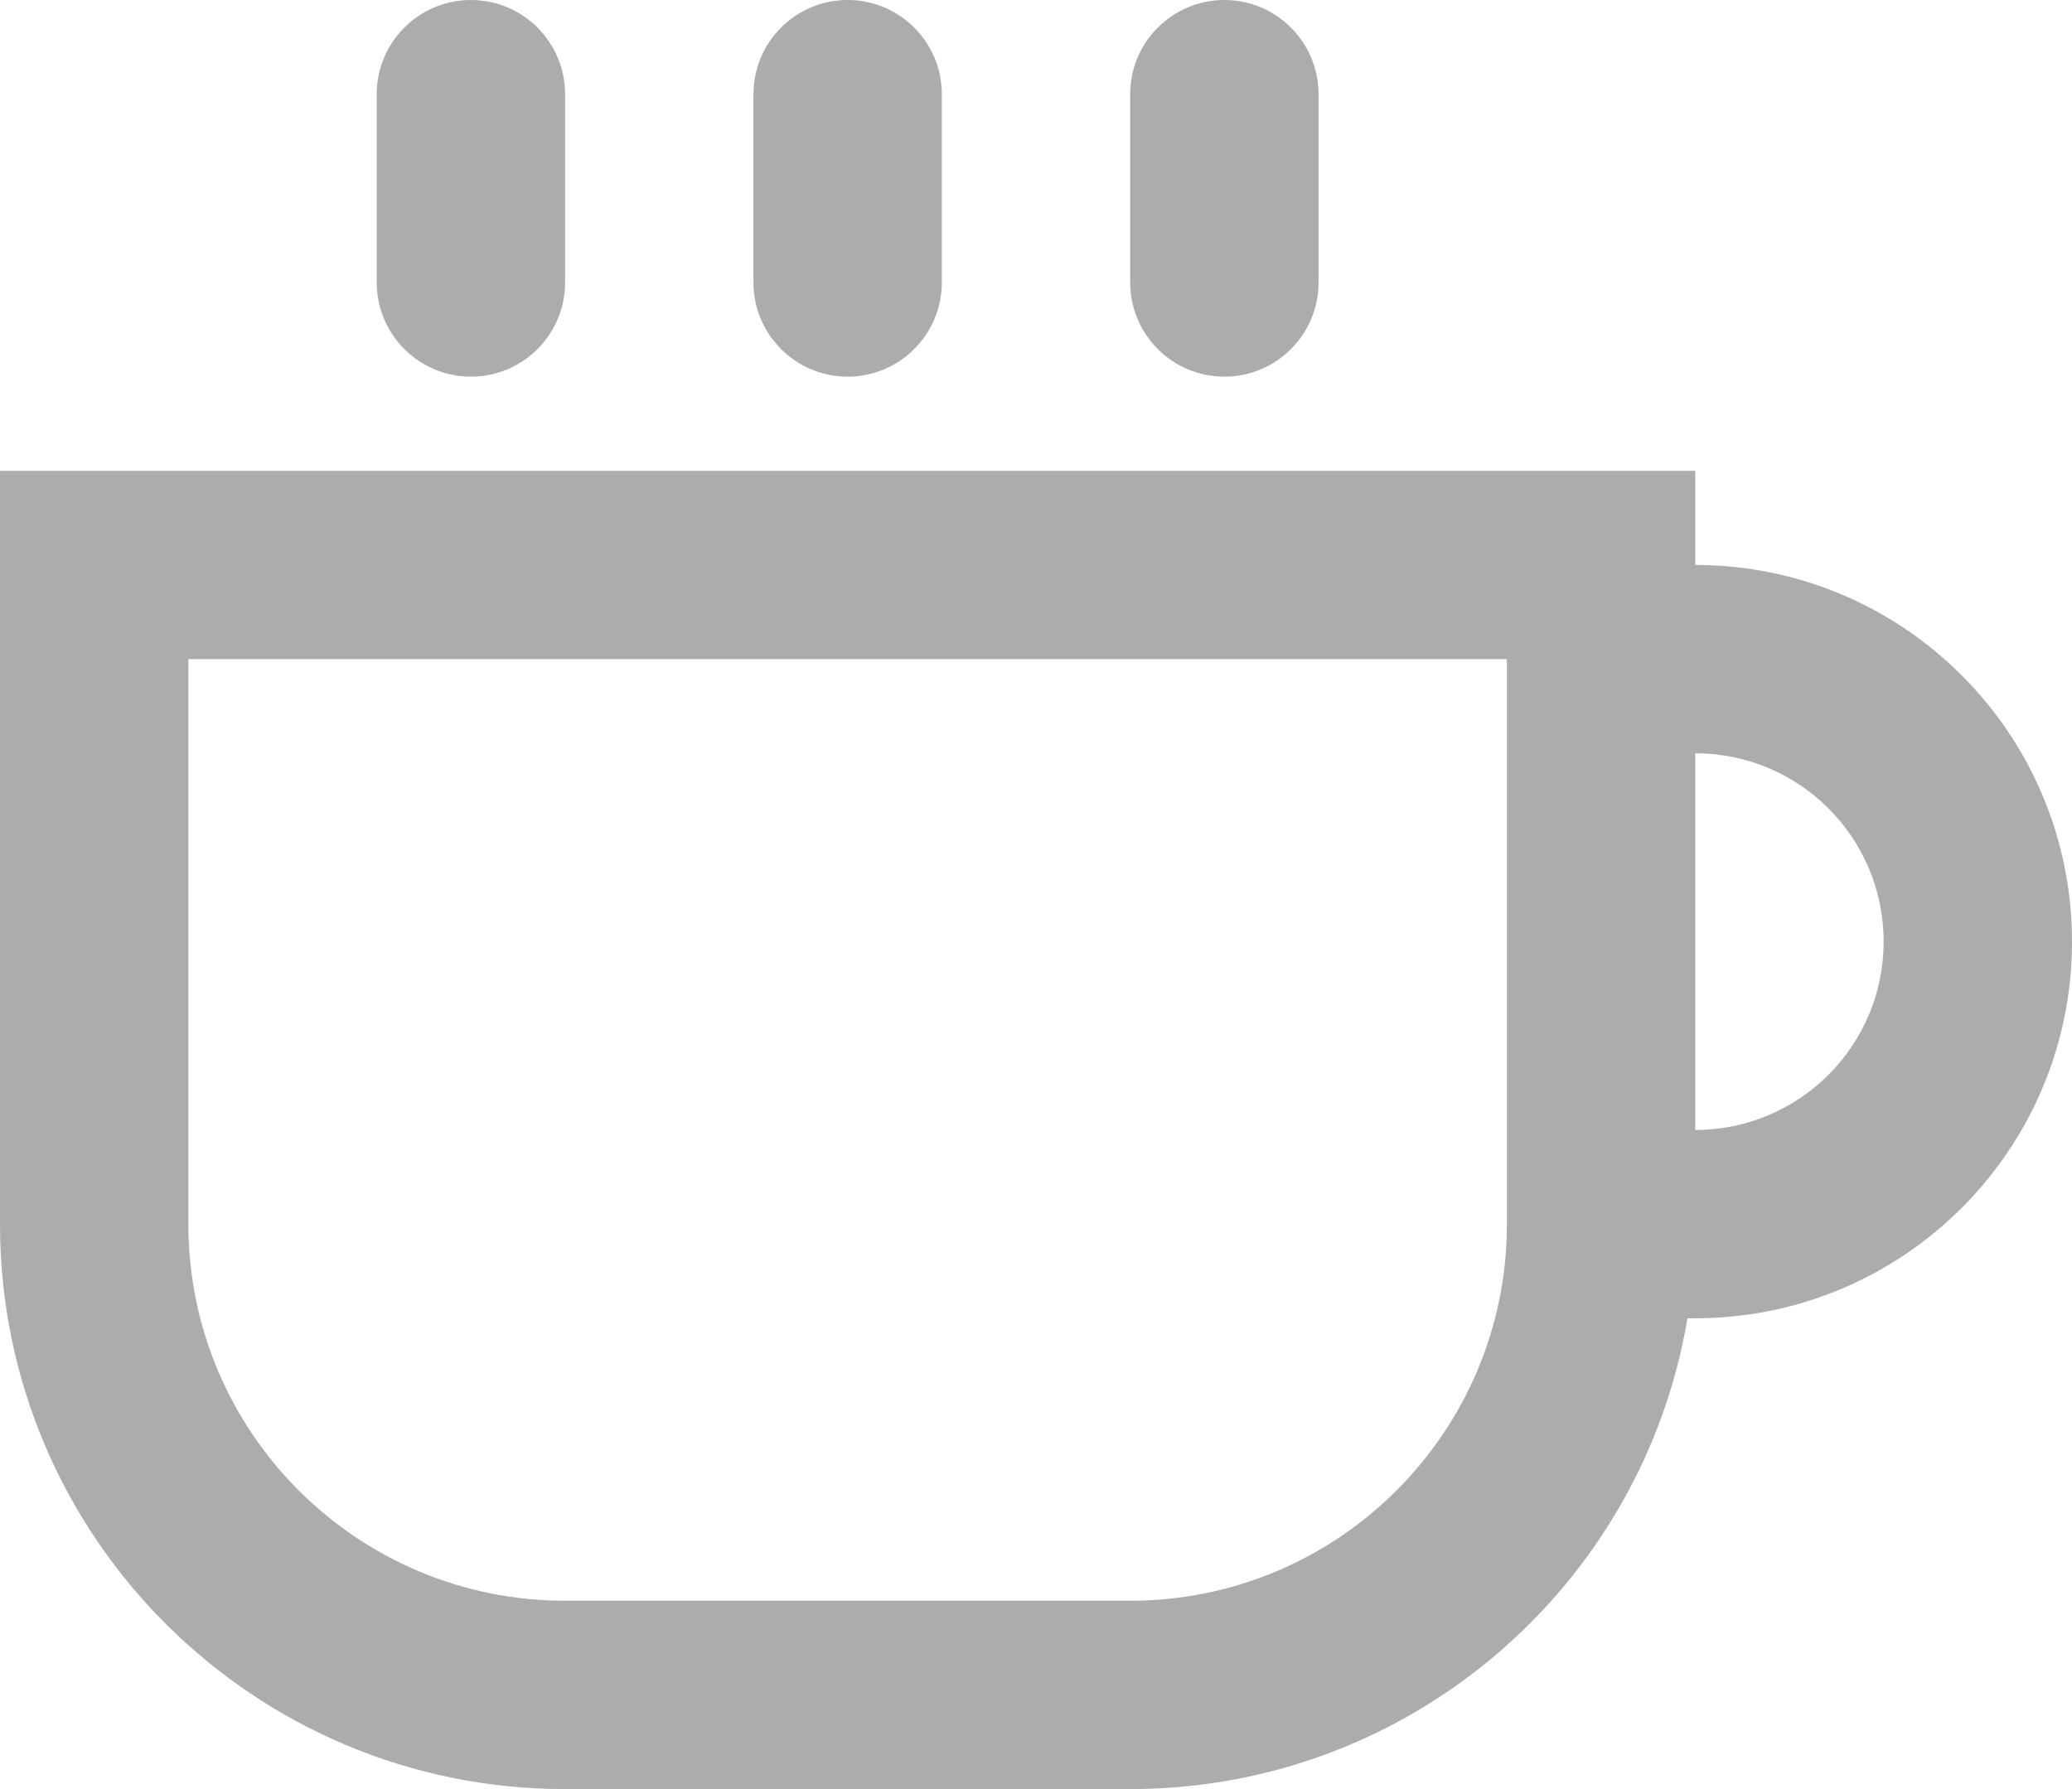 <svg width="22" height="19" viewBox="0 0 22 19" fill="none" xmlns="http://www.w3.org/2000/svg">
<path d="M5 0C4.448 0 4 0.448 4 1V3C4 3.552 4.448 4 5 4C5.552 4 6 3.552 6 3V1C6 0.448 5.552 0 5 0Z" fill="#ACACAC"/>
<path fill-rule="evenodd" clip-rule="evenodd" d="M12 19C14.973 19 17.441 16.838 17.917 14H18C20.209 14 22 12.209 22 10C22 7.791 20.209 6 18 6V5H0V13C0 16.314 2.686 19 6 19H12ZM2 7V13C2 15.209 3.791 17 6 17H12C14.209 17 16 15.209 16 13V7H2ZM20 10C20 11.105 19.105 12 18 12V8C19.105 8 20 8.895 20 10Z" fill="#ACACAC"/>
<path d="M8 1C8 0.448 8.448 0 9 0C9.552 0 10 0.448 10 1V3C10 3.552 9.552 4 9 4C8.448 4 8 3.552 8 3V1Z" fill="#ACACAC"/>
<path d="M13 0C12.448 0 12 0.448 12 1V3C12 3.552 12.448 4 13 4C13.552 4 14 3.552 14 3V1C14 0.448 13.552 0 13 0Z" fill="#ACACAC"/>
</svg>
